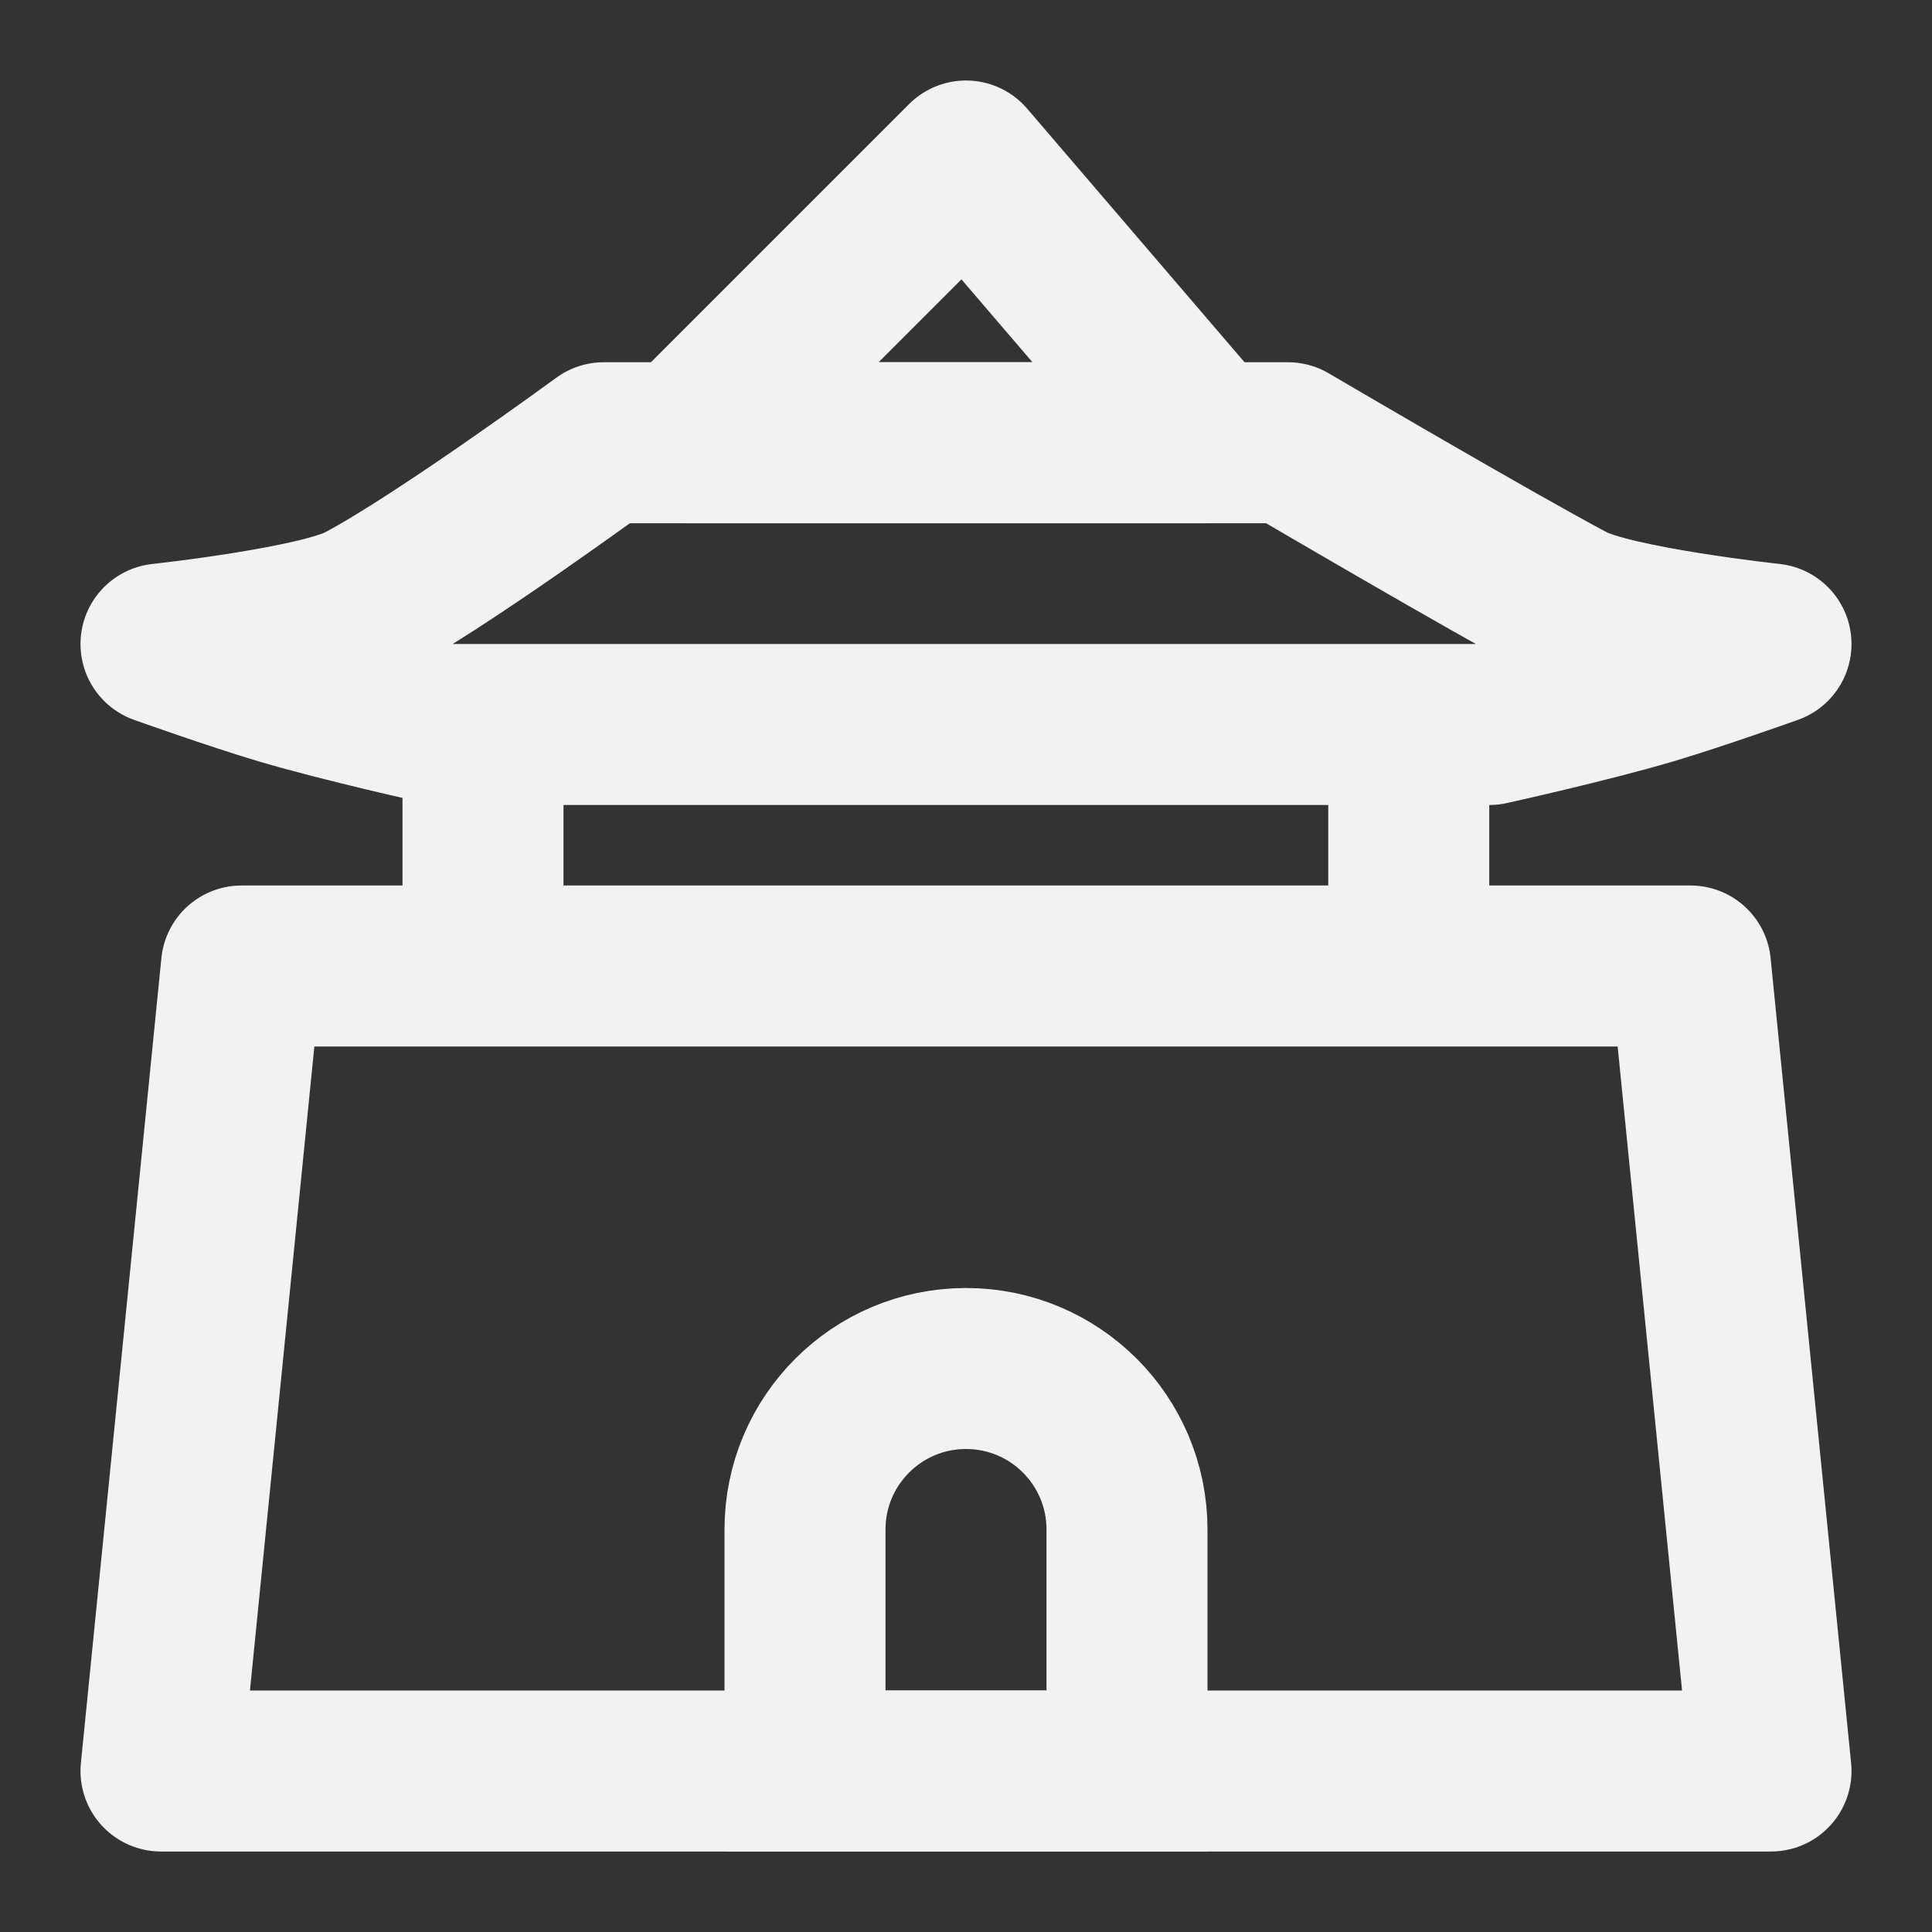 <?xml version="1.0" encoding="UTF-8"?><svg width="24" height="24" viewBox="0 0 48 48" fill="none" xmlns="http://www.w3.org/2000/svg"><rect x="0" y="0" width="48" height="48" fill="#333333" stroke="none"/><path d="M15 11H32C32 11 37.048 13.966 39 15C40.091 15.578 44 16 44 16C44 16 42.184 16.649 41 17C39.456 17.458 37 18 37 18H24H11C11 18 8.544 17.458 7 17C5.816 16.649 4 16 4 16C4 16 7.909 15.578 9 15C10.952 13.966 15 11 15 11Z" fill="none" stroke="#F2F2F2" stroke-width="4" stroke-linejoin="round"/><path d="M17 11L24 4L30 11H17Z" stroke="#F2F2F2" stroke-width="4" stroke-linecap="round" stroke-linejoin="round"/><path d="M35 18V24" stroke="#F2F2F2" stroke-width="4"/><path d="M12 18V24" stroke="#F2F2F2" stroke-width="4"/><path d="M4 44L6 24H42L44 44H4Z" stroke="#F2F2F2" stroke-width="4" stroke-linejoin="round"/><path d="M20 38C20 35.791 21.791 34 24 34V34C26.209 34 28 35.791 28 38V44H20V38Z" stroke="#F2F2F2" stroke-width="4"/></svg>